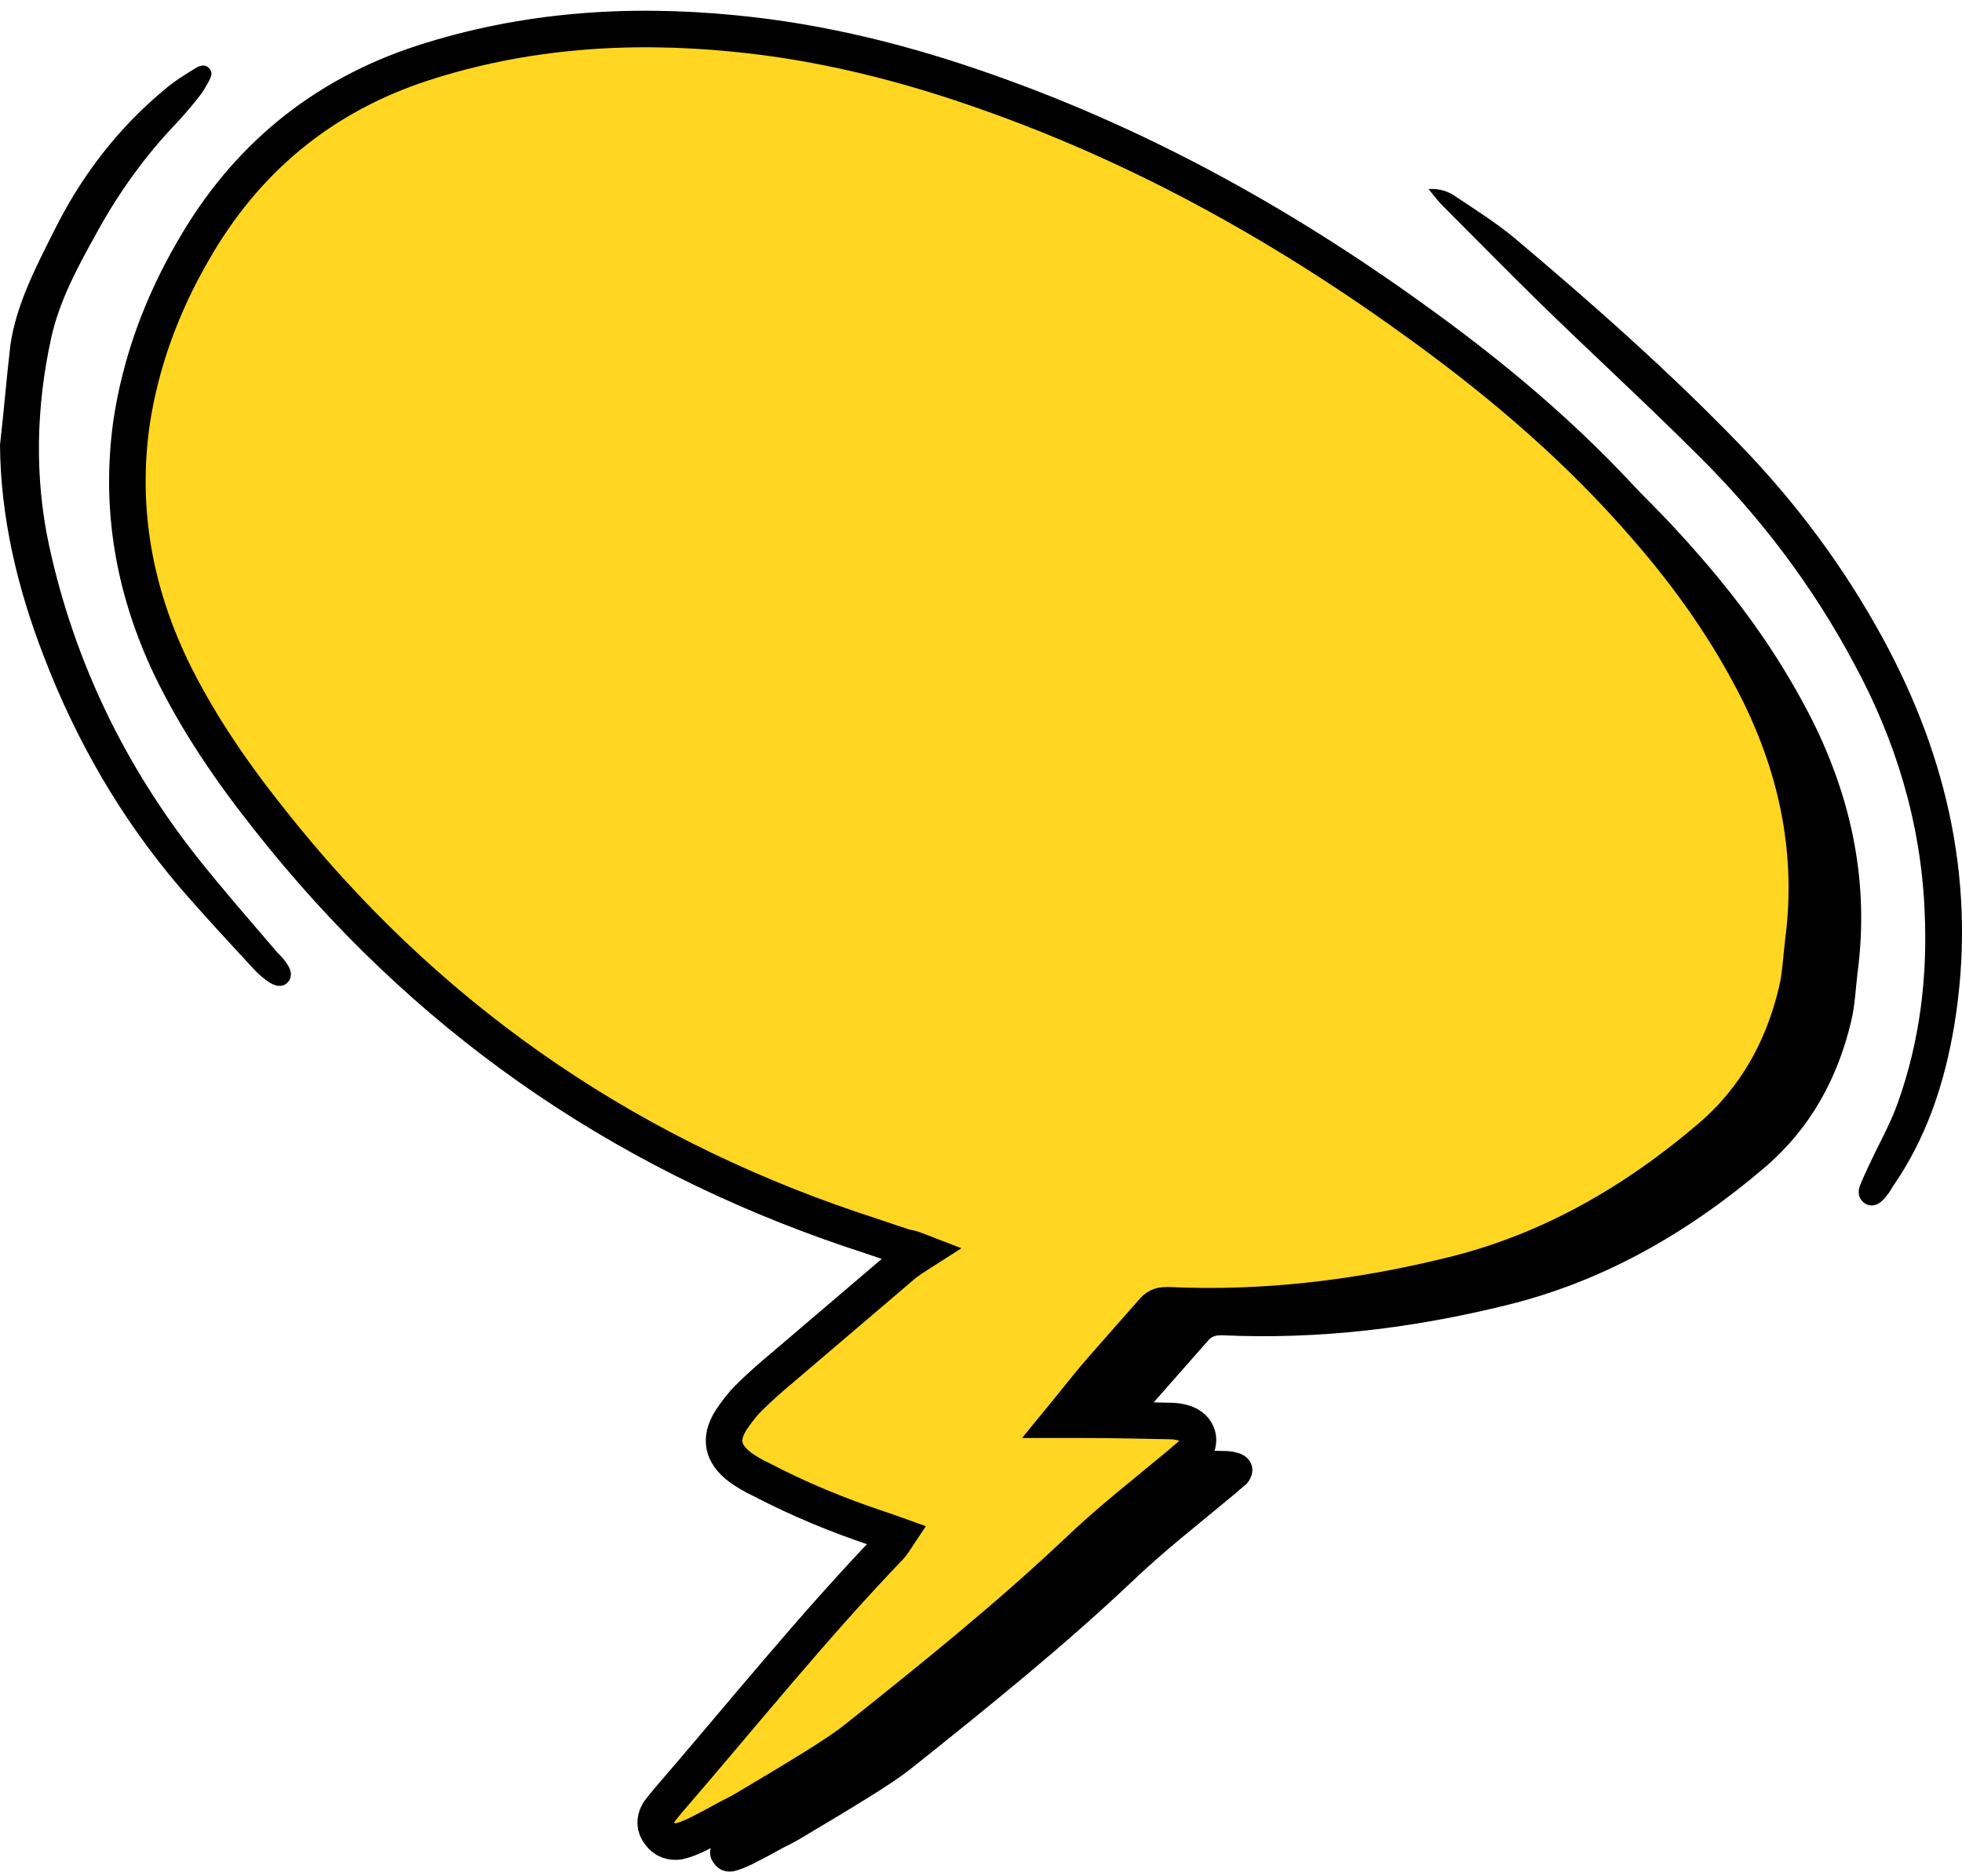<svg width="161" height="154" viewBox="0 0 161 154" fill="none" xmlns="http://www.w3.org/2000/svg">
<path d="M80.041 105.244C79.457 105.616 79.085 105.881 78.714 106.146C75.37 109.012 71.974 111.878 68.63 114.744C67.675 115.54 66.773 116.336 65.871 117.238C65.34 117.769 64.862 118.406 64.438 119.043C63.482 120.582 63.748 121.802 65.234 122.917C65.764 123.289 66.295 123.607 66.879 123.872C70.01 125.518 73.248 126.844 76.591 127.959C77.069 128.118 77.546 128.277 78.13 128.49C77.918 128.808 77.759 129.073 77.546 129.339C71.125 136.026 65.34 143.244 59.29 150.249C59.024 150.568 58.759 150.886 58.493 151.257C58.175 151.841 58.175 152.425 58.6 152.956C58.971 153.486 59.555 153.699 60.192 153.593C60.669 153.486 61.147 153.274 61.625 153.062C62.474 152.637 63.376 152.16 64.225 151.682C64.65 151.47 65.074 151.257 65.446 151.045C67.41 149.878 69.373 148.71 71.337 147.489C72.611 146.693 73.938 145.844 75.105 144.889C81.155 140.059 87.152 135.23 92.778 129.923C95.538 127.269 98.563 124.934 101.482 122.492C101.747 122.227 102.066 122.015 102.331 121.749C103.127 120.794 102.809 119.627 101.588 119.255C101.216 119.149 100.845 119.096 100.473 119.096C97.979 119.043 95.485 118.99 92.99 118.99C92.566 118.99 92.194 118.99 91.504 118.99C92.725 117.504 93.733 116.177 94.848 114.903C96.281 113.258 97.714 111.666 99.147 110.021C99.465 109.649 99.837 109.596 100.261 109.596C108.222 109.967 116.024 109.012 123.719 107.102C131.68 105.138 138.632 101.104 144.842 95.797C148.557 92.613 150.786 88.526 151.9 83.856C152.219 82.529 152.272 81.149 152.431 79.823C153.386 72.605 152.006 65.811 148.822 59.337C146.328 54.348 143.196 49.89 139.534 45.697C134.174 39.488 128.018 34.181 121.384 29.351C110.345 21.284 98.563 14.65 85.666 10.086C78.82 7.645 71.868 5.893 64.65 5.203C55.999 4.354 47.455 4.938 39.122 7.645C30.843 10.351 24.581 15.552 20.282 23.089C17.734 27.494 15.983 32.217 15.24 37.259C14.284 44.211 15.452 50.845 18.477 57.214C20.653 61.725 23.466 65.811 26.544 69.686C39.122 85.66 55.097 96.859 74.362 103.387C75.848 103.864 77.334 104.395 78.82 104.873C79.085 104.873 79.351 104.979 80.041 105.244Z" fill="black"/>
<path d="M75.579 102.783C74.995 103.154 74.624 103.419 74.252 103.685C70.909 106.551 67.512 109.417 64.169 112.282C63.213 113.079 62.311 113.875 61.409 114.777C60.878 115.308 60.401 115.944 59.976 116.581C59.021 118.12 59.286 119.341 60.772 120.456C61.303 120.827 61.833 121.146 62.417 121.411C65.549 123.056 68.786 124.383 72.129 125.497C72.607 125.657 73.085 125.816 73.668 126.028C73.456 126.347 73.297 126.612 73.085 126.877C66.663 133.564 60.878 140.782 54.828 147.788C54.563 148.106 54.297 148.425 54.032 148.796C53.713 149.38 53.713 149.964 54.138 150.494C54.51 151.025 55.093 151.237 55.73 151.131C56.208 151.025 56.685 150.813 57.163 150.6C58.012 150.176 58.914 149.698 59.764 149.221C60.188 149.008 60.613 148.796 60.984 148.584C62.948 147.416 64.912 146.249 66.875 145.028C68.149 144.232 69.476 143.383 70.643 142.427C76.694 137.598 82.691 132.768 88.316 127.461C91.076 124.807 94.101 122.472 97.02 120.031C97.285 119.766 97.604 119.553 97.869 119.288C98.665 118.333 98.347 117.165 97.126 116.794C96.755 116.687 96.383 116.634 96.012 116.634C93.517 116.581 91.023 116.528 88.529 116.528C88.104 116.528 87.733 116.528 87.043 116.528C88.263 115.042 89.272 113.715 90.386 112.442C91.819 110.796 93.252 109.204 94.685 107.559C95.003 107.188 95.375 107.135 95.799 107.135C103.76 107.506 111.562 106.551 119.257 104.64C127.218 102.676 134.171 98.643 140.38 93.336C144.095 90.151 146.324 86.065 147.439 81.395C147.757 80.068 147.81 78.688 147.969 77.361C148.925 70.143 147.545 63.35 144.36 56.875C141.866 51.887 138.735 47.428 135.073 43.236C129.713 37.026 123.556 31.719 116.922 26.89C105.883 18.823 94.101 12.189 81.205 7.625C74.358 5.183 67.406 3.432 60.188 2.742C51.538 1.893 42.993 2.477 34.66 5.183C26.381 7.89 20.119 13.091 15.82 20.627C13.273 25.032 11.521 29.756 10.778 34.797C9.823 41.75 10.99 48.384 14.015 54.752C16.192 59.264 19.004 63.35 22.082 67.224C34.661 83.199 50.635 94.397 69.9 100.925C71.386 101.403 72.872 101.933 74.358 102.411C74.624 102.411 74.889 102.517 75.579 102.783Z" fill="#FFD622" stroke="black" stroke-width="3"/>
<path d="M117.223 15.514C117.7 16.098 118.019 16.523 118.39 16.894C121.044 19.548 123.697 22.254 126.404 24.908C130.703 29.101 135.108 33.134 139.354 37.38C144.448 42.422 148.747 48.1 152.144 54.469C155.541 60.731 157.61 67.472 157.929 74.689C158.194 80.103 157.557 85.463 155.7 90.611C155.222 91.938 154.532 93.265 153.895 94.538C153.471 95.441 153.046 96.29 152.675 97.192C152.356 97.935 152.569 98.466 153.046 98.784C153.577 99.103 154.161 98.943 154.691 98.306C154.904 98.041 155.116 97.776 155.275 97.457C158.088 93.424 159.574 88.913 160.37 84.136C162.228 72.832 159.892 62.27 154.479 52.346C151.295 46.508 147.367 41.254 142.803 36.531C136.965 30.48 130.65 24.908 124.228 19.494C122.742 18.274 121.15 17.265 119.558 16.204C118.974 15.779 118.284 15.461 117.223 15.514Z" fill="black"/>
<path d="M-0 36.525C0.053 42.522 1.433 48.254 3.556 53.773C6.209 60.725 9.871 67.094 14.701 72.773C16.665 75.055 18.734 77.284 20.751 79.46C21.07 79.831 21.494 80.203 21.866 80.468C22.555 80.999 23.139 81.052 23.564 80.681C23.988 80.256 23.988 79.672 23.458 78.982C23.245 78.664 22.98 78.398 22.715 78.133C20.539 75.586 18.31 73.038 16.24 70.438C10.243 62.848 6.103 54.304 4.033 44.804C2.813 39.125 2.972 33.393 4.193 27.768C4.883 24.637 6.422 21.824 7.961 19.064C9.765 15.774 11.941 12.748 14.542 10.042C15.178 9.352 15.762 8.662 16.346 7.919C16.611 7.6 16.824 7.229 17.036 6.857C17.248 6.433 17.567 6.008 17.142 5.584C16.771 5.212 16.293 5.424 15.975 5.637C15.125 6.167 14.329 6.645 13.586 7.282C9.659 10.519 6.634 14.5 4.405 19.011C2.919 21.983 1.327 25.008 0.849 28.352C0.531 31.058 0.318 33.765 -0 36.525Z" fill="black"/>
</svg>
